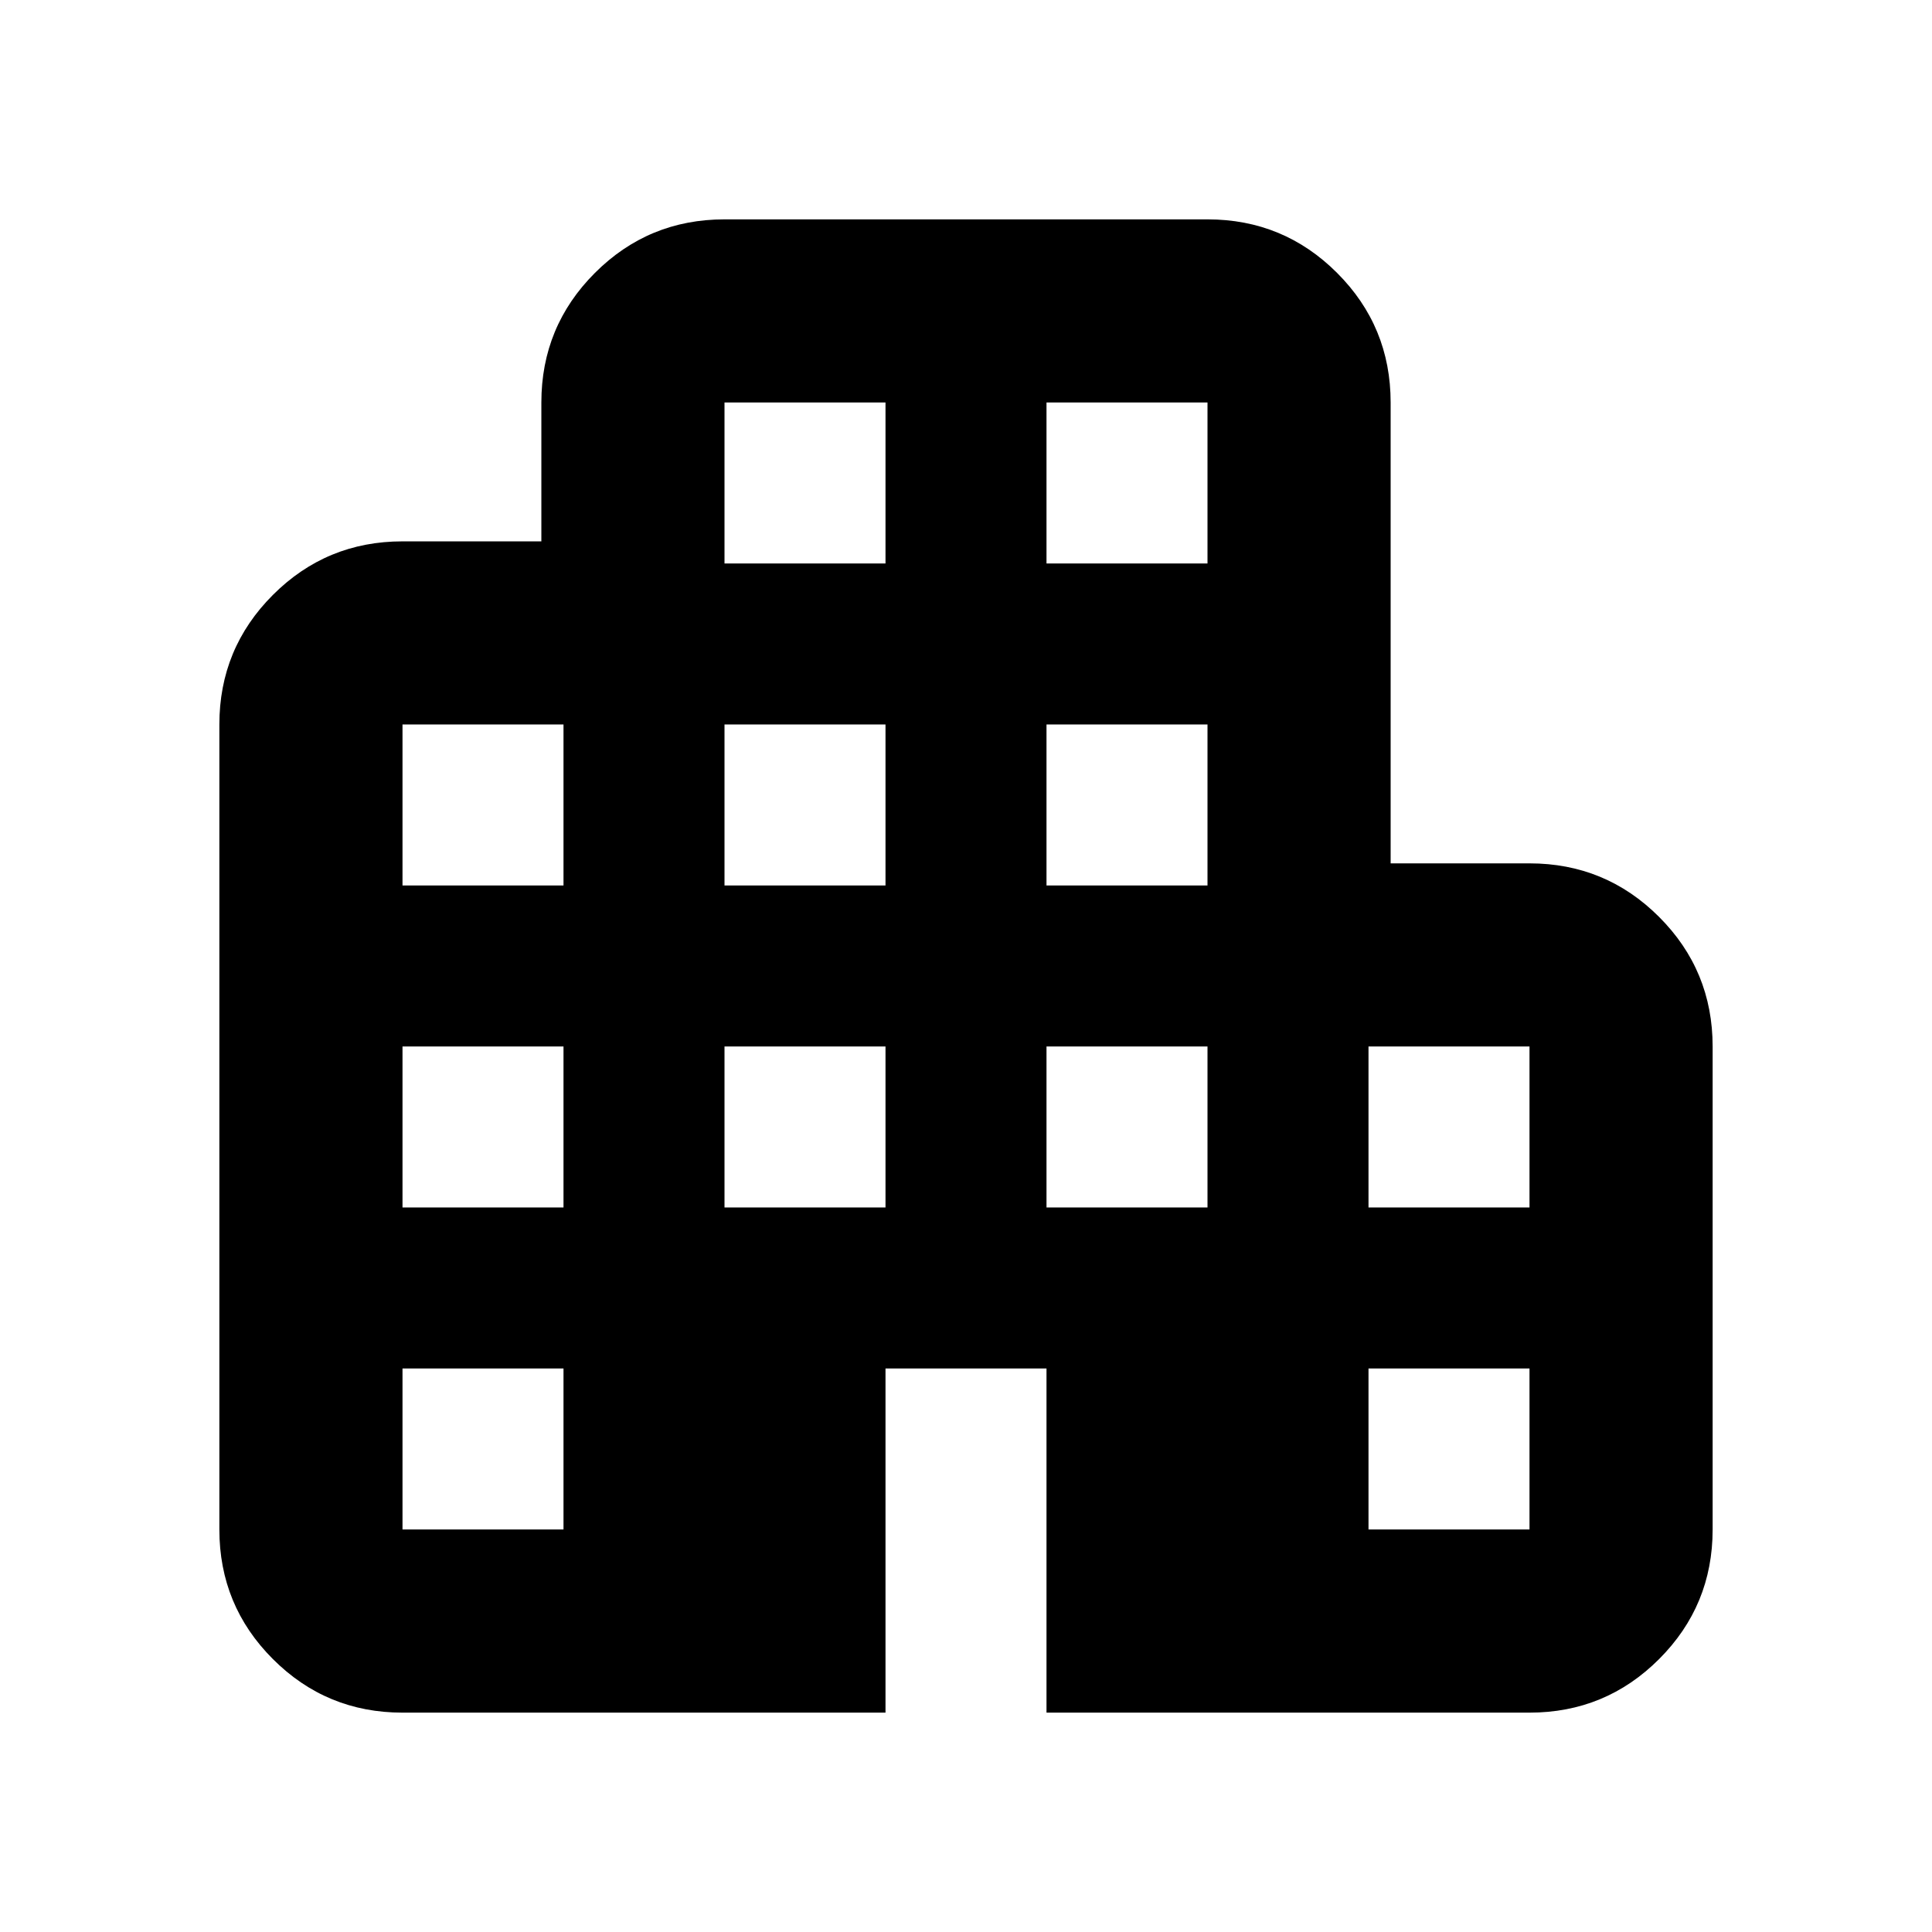 <svg xmlns="http://www.w3.org/2000/svg" height="24" viewBox="0 -960 960 960" width="24"><path d="M200-109q-37.783 0-64.391-26.609Q109-162.217 109-200v-400q0-37.783 26.609-64.391Q162.217-691 200-691h69v-69q0-37.783 26.609-64.391Q322.217-851 360-851h240q37.783 0 64.391 26.609Q691-797.783 691-760v229h69q37.783 0 64.391 26.609Q851-477.783 851-440v240q0 37.783-26.609 64.391Q797.783-109 760-109H520v-171h-80v171H200Zm0-91h80v-80h-80v80Zm0-160h80v-80h-80v80Zm0-160h80v-80h-80v80Zm160 160h80v-80h-80v80Zm0-160h80v-80h-80v80Zm0-160h80v-80h-80v80Zm160 320h80v-80h-80v80Zm0-160h80v-80h-80v80Zm0-160h80v-80h-80v80Zm160 480h80v-80h-80v80Zm0-160h80v-80h-80v80Z"/></svg>